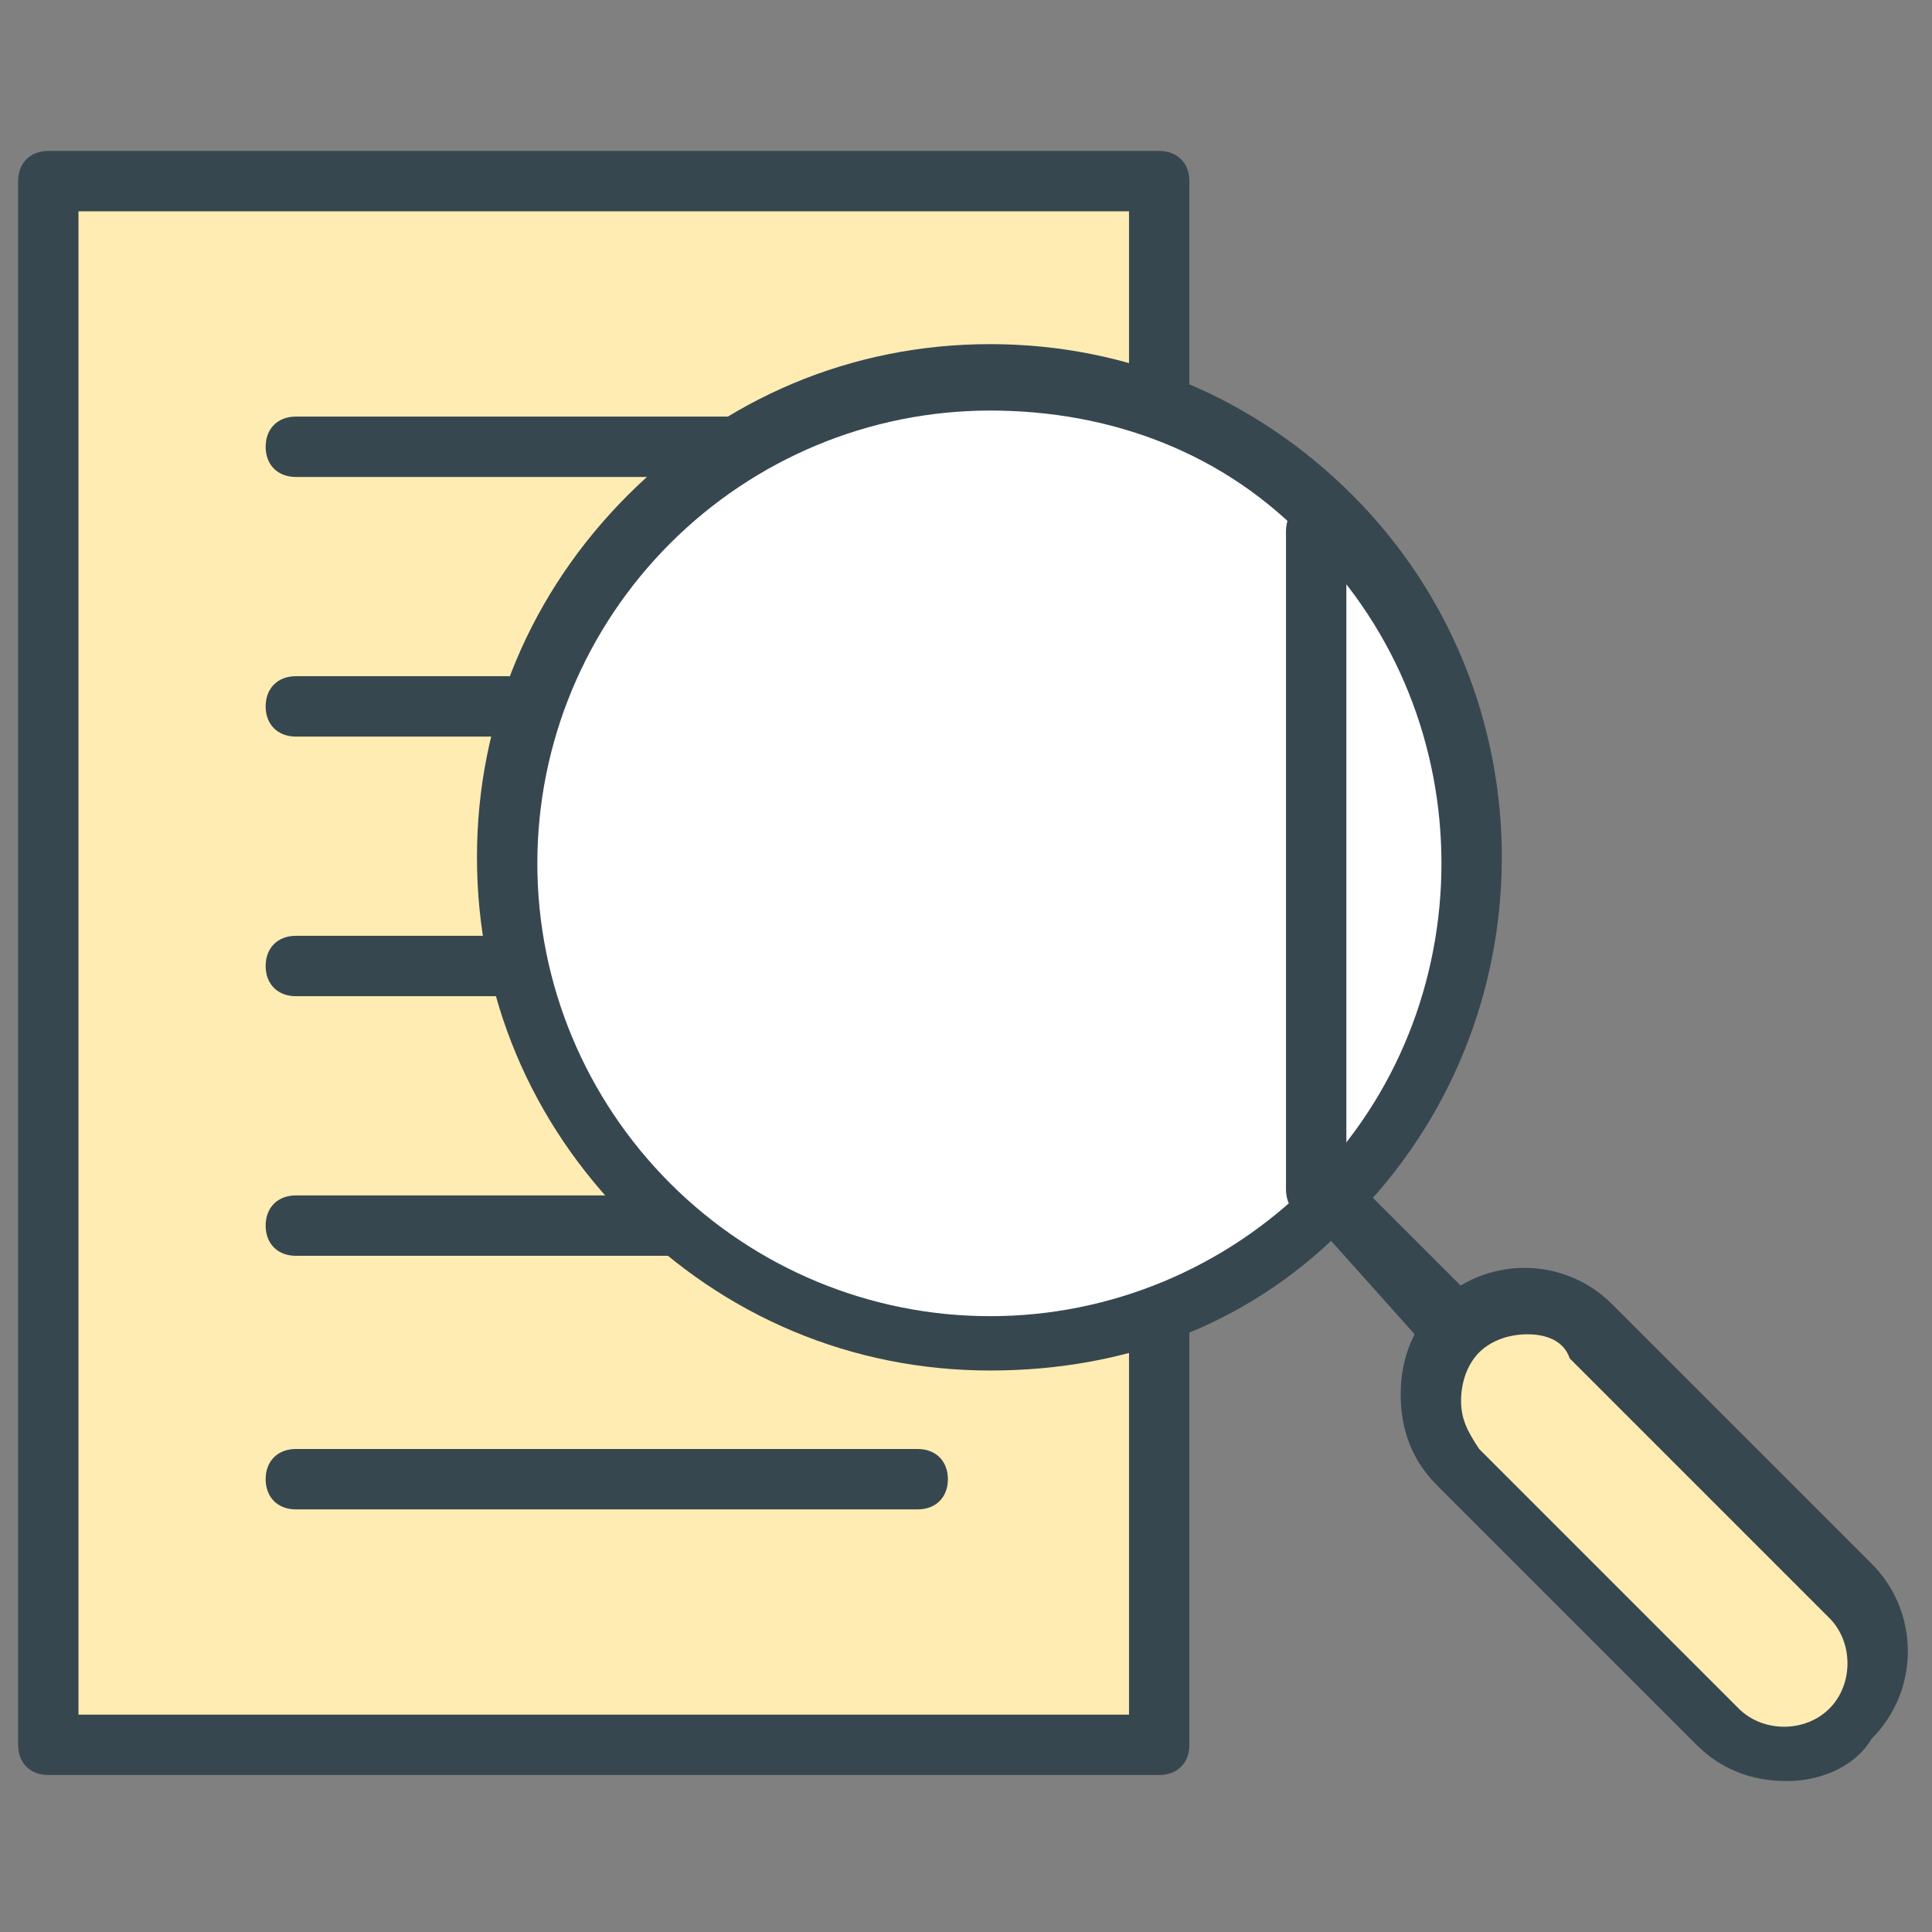 <?xml version="1.0" encoding="utf-8"?>
<!-- Generator: Adobe Illustrator 16.0.0, SVG Export Plug-In . SVG Version: 6.00 Build 0)  -->
<!DOCTYPE svg PUBLIC "-//W3C//DTD SVG 1.1//EN" "http://www.w3.org/Graphics/SVG/1.1/DTD/svg11.dtd">
<svg version="1.1" id="Layer_1" xmlns="http://www.w3.org/2000/svg" xmlns:xlink="http://www.w3.org/1999/xlink" x="0px" y="0px"
	 width="32px" height="32px" viewBox="0 0 32 32" enable-background="new 0 0 32 32" xml:space="preserve">
<rect x="0" y="0" width="32" height="32" fill="#808080" stroke="none"/>
<g>
	<g>
		<g>
			<rect x="0.8" y="3" fill="#FFECB3" width="18.4" height="25.9"/>
			<path fill="#37474F" d="M19.2,29.4H0.8c-0.3,0-0.5-0.2-0.5-0.5V3c0-0.3,0.2-0.5,0.5-0.5h18.4c0.3,0,0.5,0.2,0.5,0.5v25.9
				C19.7,29.2,19.5,29.4,19.2,29.4z M1.3,28.4h17.4V3.5H1.3V28.4z"/>
		</g>
		<g>
			<g>
				<line fill="#FFFFFF" x1="4.9" y1="7.4" x2="15.2" y2="7.4"/>
				<path fill="#37474F" d="M15.2,7.9H4.9c-0.3,0-0.5-0.2-0.5-0.5s0.2-0.5,0.5-0.5h10.3c0.3,0,0.5,0.2,0.5,0.5S15.5,7.9,15.2,7.9z"
					/>
			</g>
			<g>
				<line fill="#FFFFFF" x1="4.9" y1="11.7" x2="15.2" y2="11.7"/>
				<path fill="#37474F" d="M15.2,12.2H4.9c-0.3,0-0.5-0.2-0.5-0.5s0.2-0.5,0.5-0.5h10.3c0.3,0,0.5,0.2,0.5,0.5S15.5,12.2,15.2,12.2
					z"/>
			</g>
			<g>
				<line fill="#FFFFFF" x1="4.9" y1="16" x2="15.2" y2="16"/>
				<path fill="#37474F" d="M15.2,16.5H4.9c-0.3,0-0.5-0.2-0.5-0.5s0.2-0.5,0.5-0.5h10.3c0.3,0,0.5,0.2,0.5,0.5S15.5,16.5,15.2,16.5
					z"/>
			</g>
			<g>
				<line fill="#FFFFFF" x1="4.9" y1="20.3" x2="15.2" y2="20.3"/>
				<path fill="#37474F" d="M15.2,20.8H4.9c-0.3,0-0.5-0.2-0.5-0.5s0.2-0.5,0.5-0.5h10.3c0.3,0,0.5,0.2,0.5,0.5S15.5,20.8,15.2,20.8
					z"/>
			</g>
			<g>
				<line fill="#FFFFFF" x1="4.9" y1="24.5" x2="15.2" y2="24.5"/>
				<path fill="#37474F" d="M15.2,25H4.9c-0.3,0-0.5-0.2-0.5-0.5S4.6,24,4.9,24h10.3c0.3,0,0.5,0.2,0.5,0.5S15.5,25,15.2,25z"/>
			</g>
		</g>
	</g>
	<g>
		<g>
			<g>
				<g>
					<circle fill="#FFFFFF" cx="16.4" cy="14.3" r="8"/>
					<path fill="#37474F" d="M16.4,22.7c-2.3,0-4.4-0.9-6-2.5c-1.6-1.6-2.5-3.7-2.5-6s0.9-4.4,2.5-6c1.6-1.6,3.7-2.5,6-2.5l0,0
						c2.3,0,4.4,0.9,6,2.5c3.3,3.3,3.3,8.7,0,12C20.8,21.9,18.7,22.7,16.4,22.7z M16.4,6.8c-2,0-3.9,0.8-5.3,2.2
						c-1.4,1.4-2.2,3.3-2.2,5.3s0.8,3.9,2.2,5.3c1.4,1.4,3.3,2.2,5.3,2.2s3.9-0.8,5.3-2.2c2.9-2.9,2.9-7.7,0-10.6
						C20.3,7.5,18.4,6.8,16.4,6.8z"/>
				</g>
				<g>
					<line fill="#FFFFFF" x1="24.1" y1="22" x2="22.3" y2="20.1"/>
					<path fill="#37474F" d="M24.1,22.5c-0.1,0-0.3,0-0.4-0.1L22,20.5c-0.2-0.2-0.2-0.5,0-0.7s0.5-0.2,0.7,0l1.8,1.8
						c0.2,0.2,0.2,0.5,0,0.7C24.4,22.4,24.3,22.5,24.1,22.5z"/>
				</g>
			</g>
			<g>
				<path fill="#FFECB3" d="M30.7,26.3c0.6,0.6,0.6,1.6,0,2.2l0,0c-0.6,0.6-1.6,0.6-2.2,0l-4.3-4.3c-0.6-0.6-0.6-1.6,0-2.2l0,0
					c0.6-0.6,1.6-0.6,2.2,0L30.7,26.3z"/>
				<path fill="#37474F" d="M29.6,29.5c-0.6,0-1.1-0.2-1.5-0.6l-4.3-4.3c-0.4-0.4-0.6-0.9-0.6-1.5s0.2-1.1,0.6-1.5
					c0.8-0.8,2.1-0.8,2.9,0l4.3,4.3c0.8,0.8,0.8,2.1,0,2.9C30.7,29.3,30.1,29.5,29.6,29.5z M25.3,22.1c-0.3,0-0.6,0.1-0.8,0.3
					c-0.2,0.2-0.3,0.5-0.3,0.8s0.1,0.5,0.3,0.8l4.3,4.3c0.4,0.4,1.1,0.4,1.5,0c0.4-0.4,0.4-1.1,0-1.5l-4.3-4.3
					C25.9,22.2,25.6,22.1,25.3,22.1z"/>
			</g>
		</g>
		<g>
			<line fill="#FFFFFF" x1="21.8" y1="8.8" x2="21.8" y2="19.7"/>
			<path fill="#37474F" d="M21.8,20.2c-0.3,0-0.5-0.2-0.5-0.5V8.8c0-0.3,0.2-0.5,0.5-0.5s0.5,0.2,0.5,0.5v10.8
				C22.3,19.9,22.1,20.2,21.8,20.2z"/>
		</g>
	</g>
</g>
</svg>
